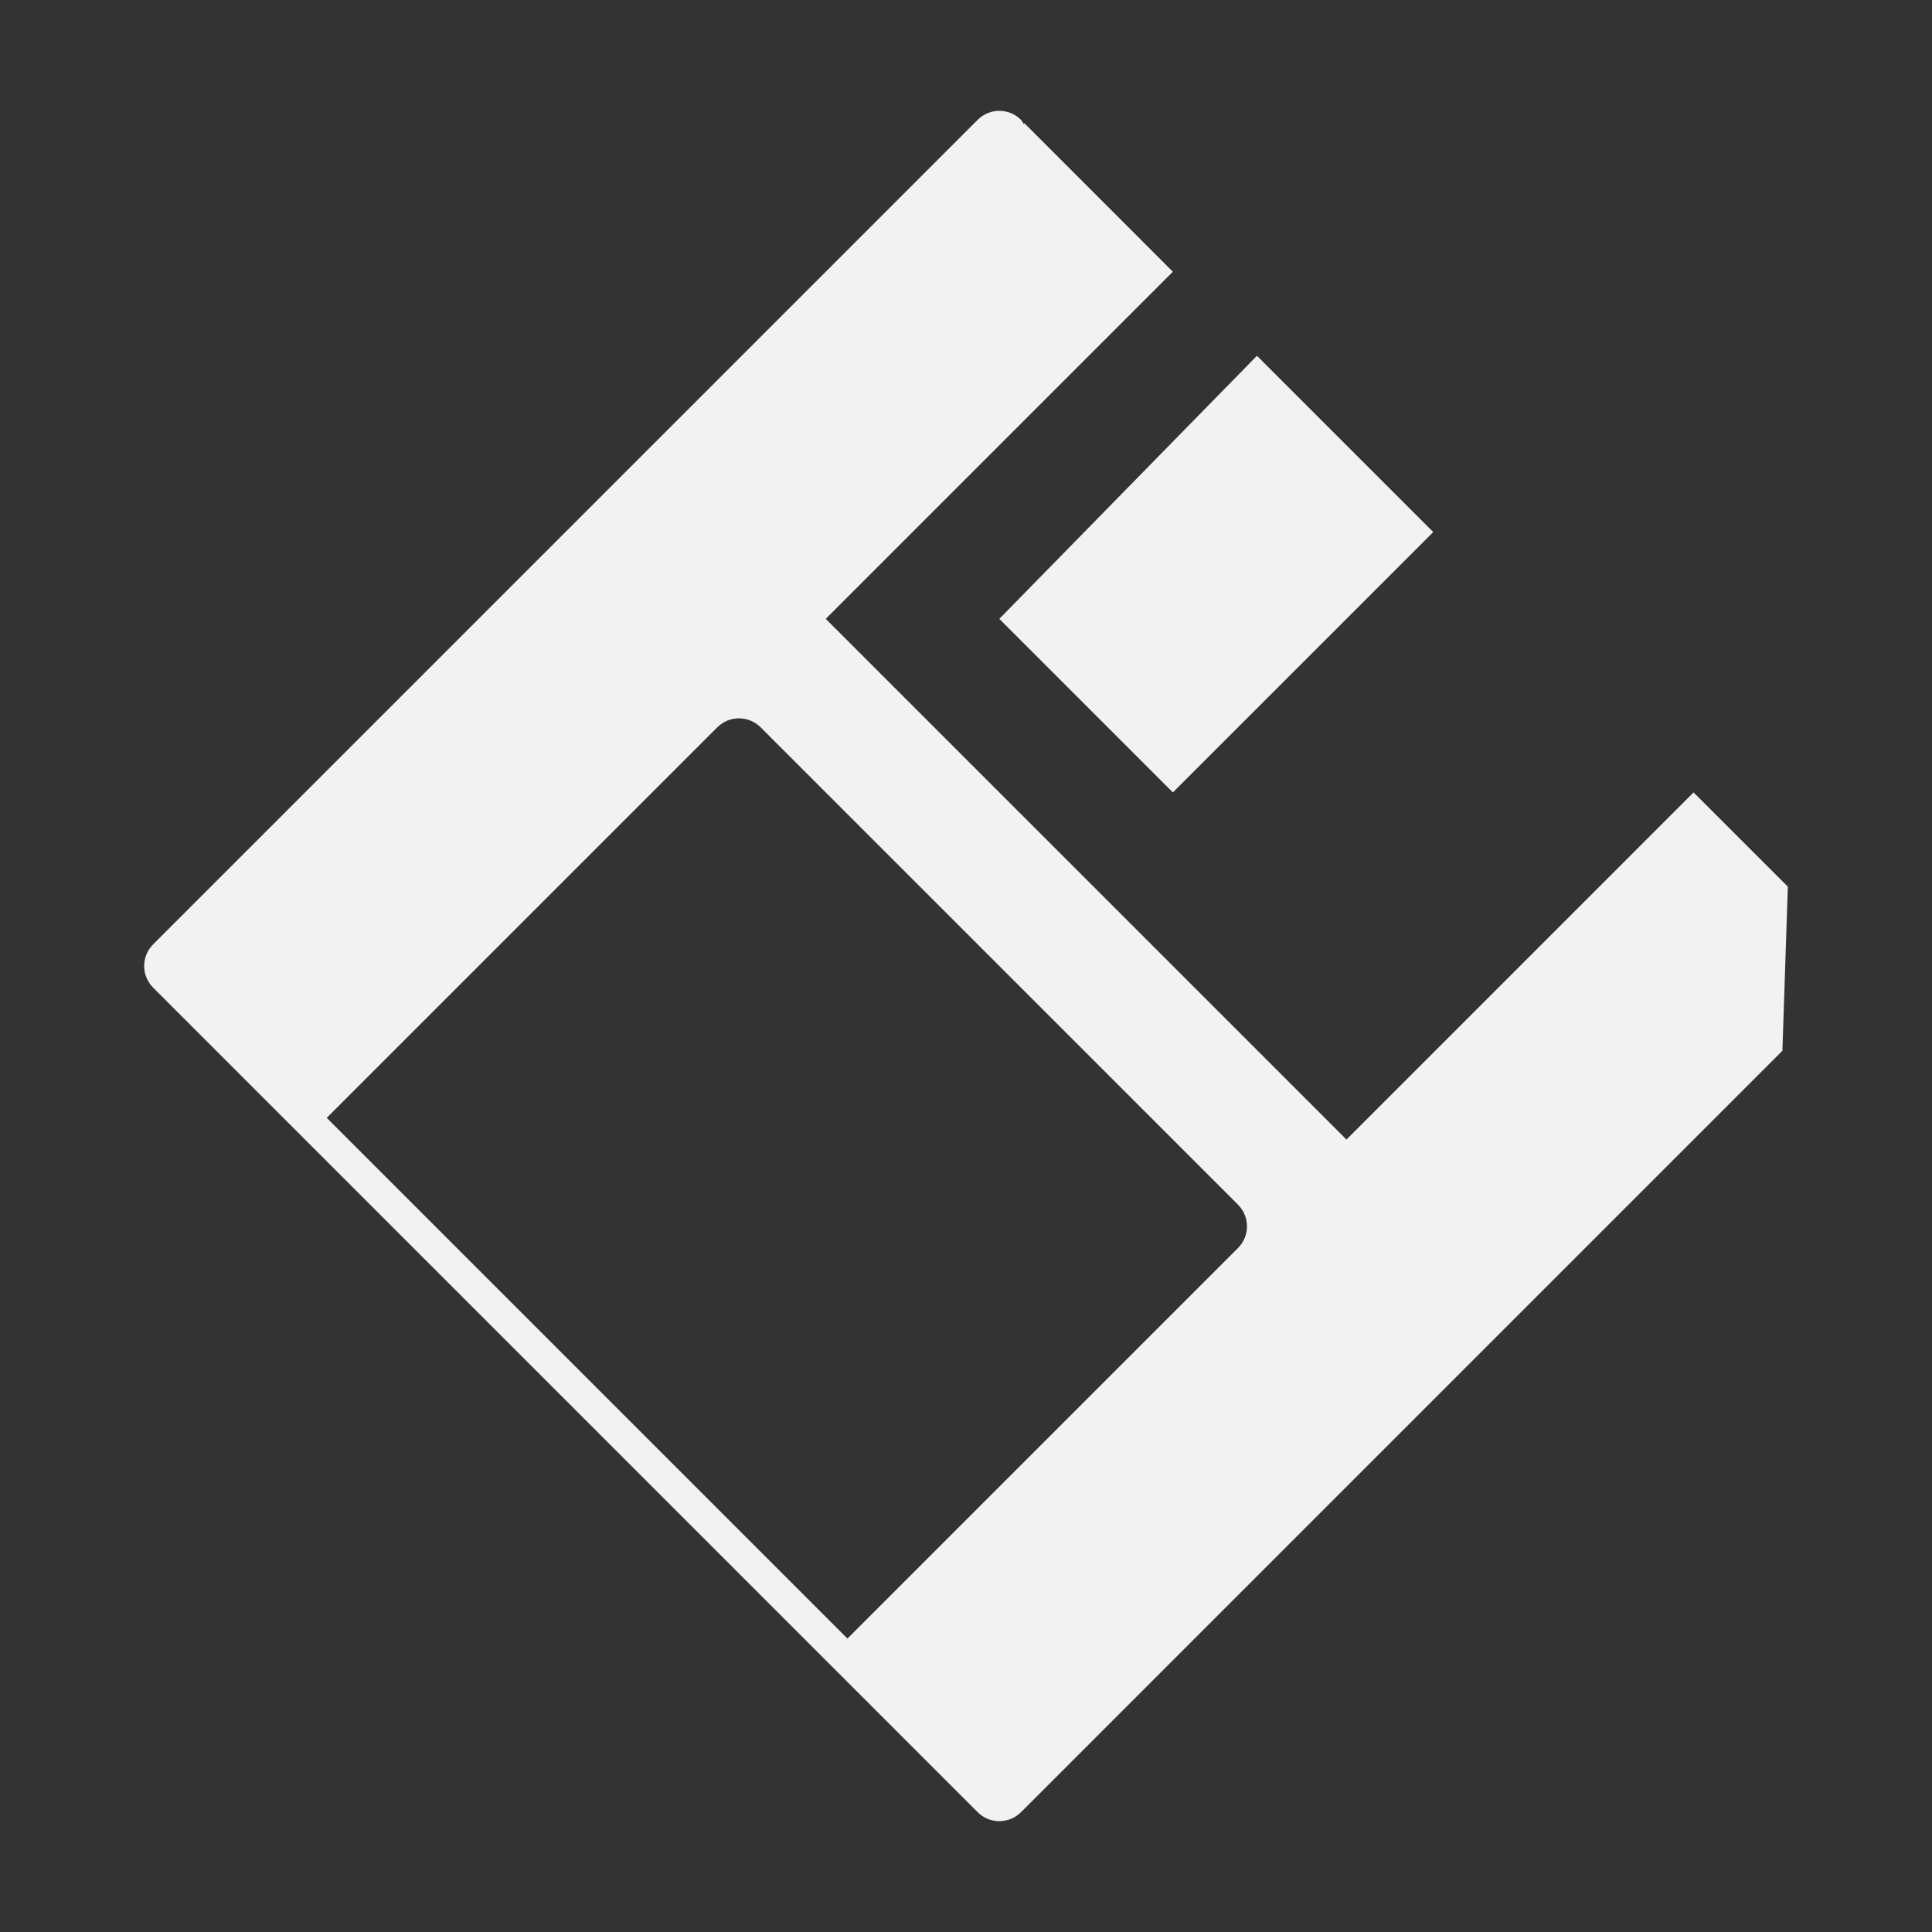 <?xml version="1.0" encoding="utf-8"?>
<!-- Generator: Adobe Illustrator 16.0.0, SVG Export Plug-In . SVG Version: 6.00 Build 0)  -->
<!DOCTYPE svg PUBLIC "-//W3C//DTD SVG 1.1//EN" "http://www.w3.org/Graphics/SVG/1.1/DTD/svg11.dtd">
<svg version="1.1" id="Calque_1" xmlns="http://www.w3.org/2000/svg" xmlns:xlink="http://www.w3.org/1999/xlink" x="0px" y="0px"
	 width="192px" height="192px" viewBox="0 0 192 192" enable-background="new 0 0 192 192" xml:space="preserve">
<rect x="0" y="0" width="192" height="192" fill="#333333" stroke="none"/>
<path fill="#F2F2F2" d="M101.806,12.249l-0.071,0.068c-0.095-0.137-0.142-0.282-0.268-0.405c-1.194-1.196-3.118-1.196-4.312,0
	L15.223,93.844c-1.194,1.194-1.194,3.116,0,4.312l81.932,81.932c1.193,1.195,3.117,1.195,4.312,0
	c0.048-0.044,0.093-0.086,0.138-0.133l75.529-75.533l0.539-16.306l-9.368-9.366l-34.494,34.498L82.062,61.501l34.495-34.497
	L101.806,12.249z M124.913,35.358L99.311,61.501l17.247,17.249l25.877-25.873L124.913,35.358z M123.028,124.029l-38.811,38.81
	l-51.747-51.747l38.811-38.809c1.194-1.194,3.117-1.194,4.312,0l47.435,47.432C124.223,120.912,124.223,122.836,123.028,124.029z"/>
</svg>
